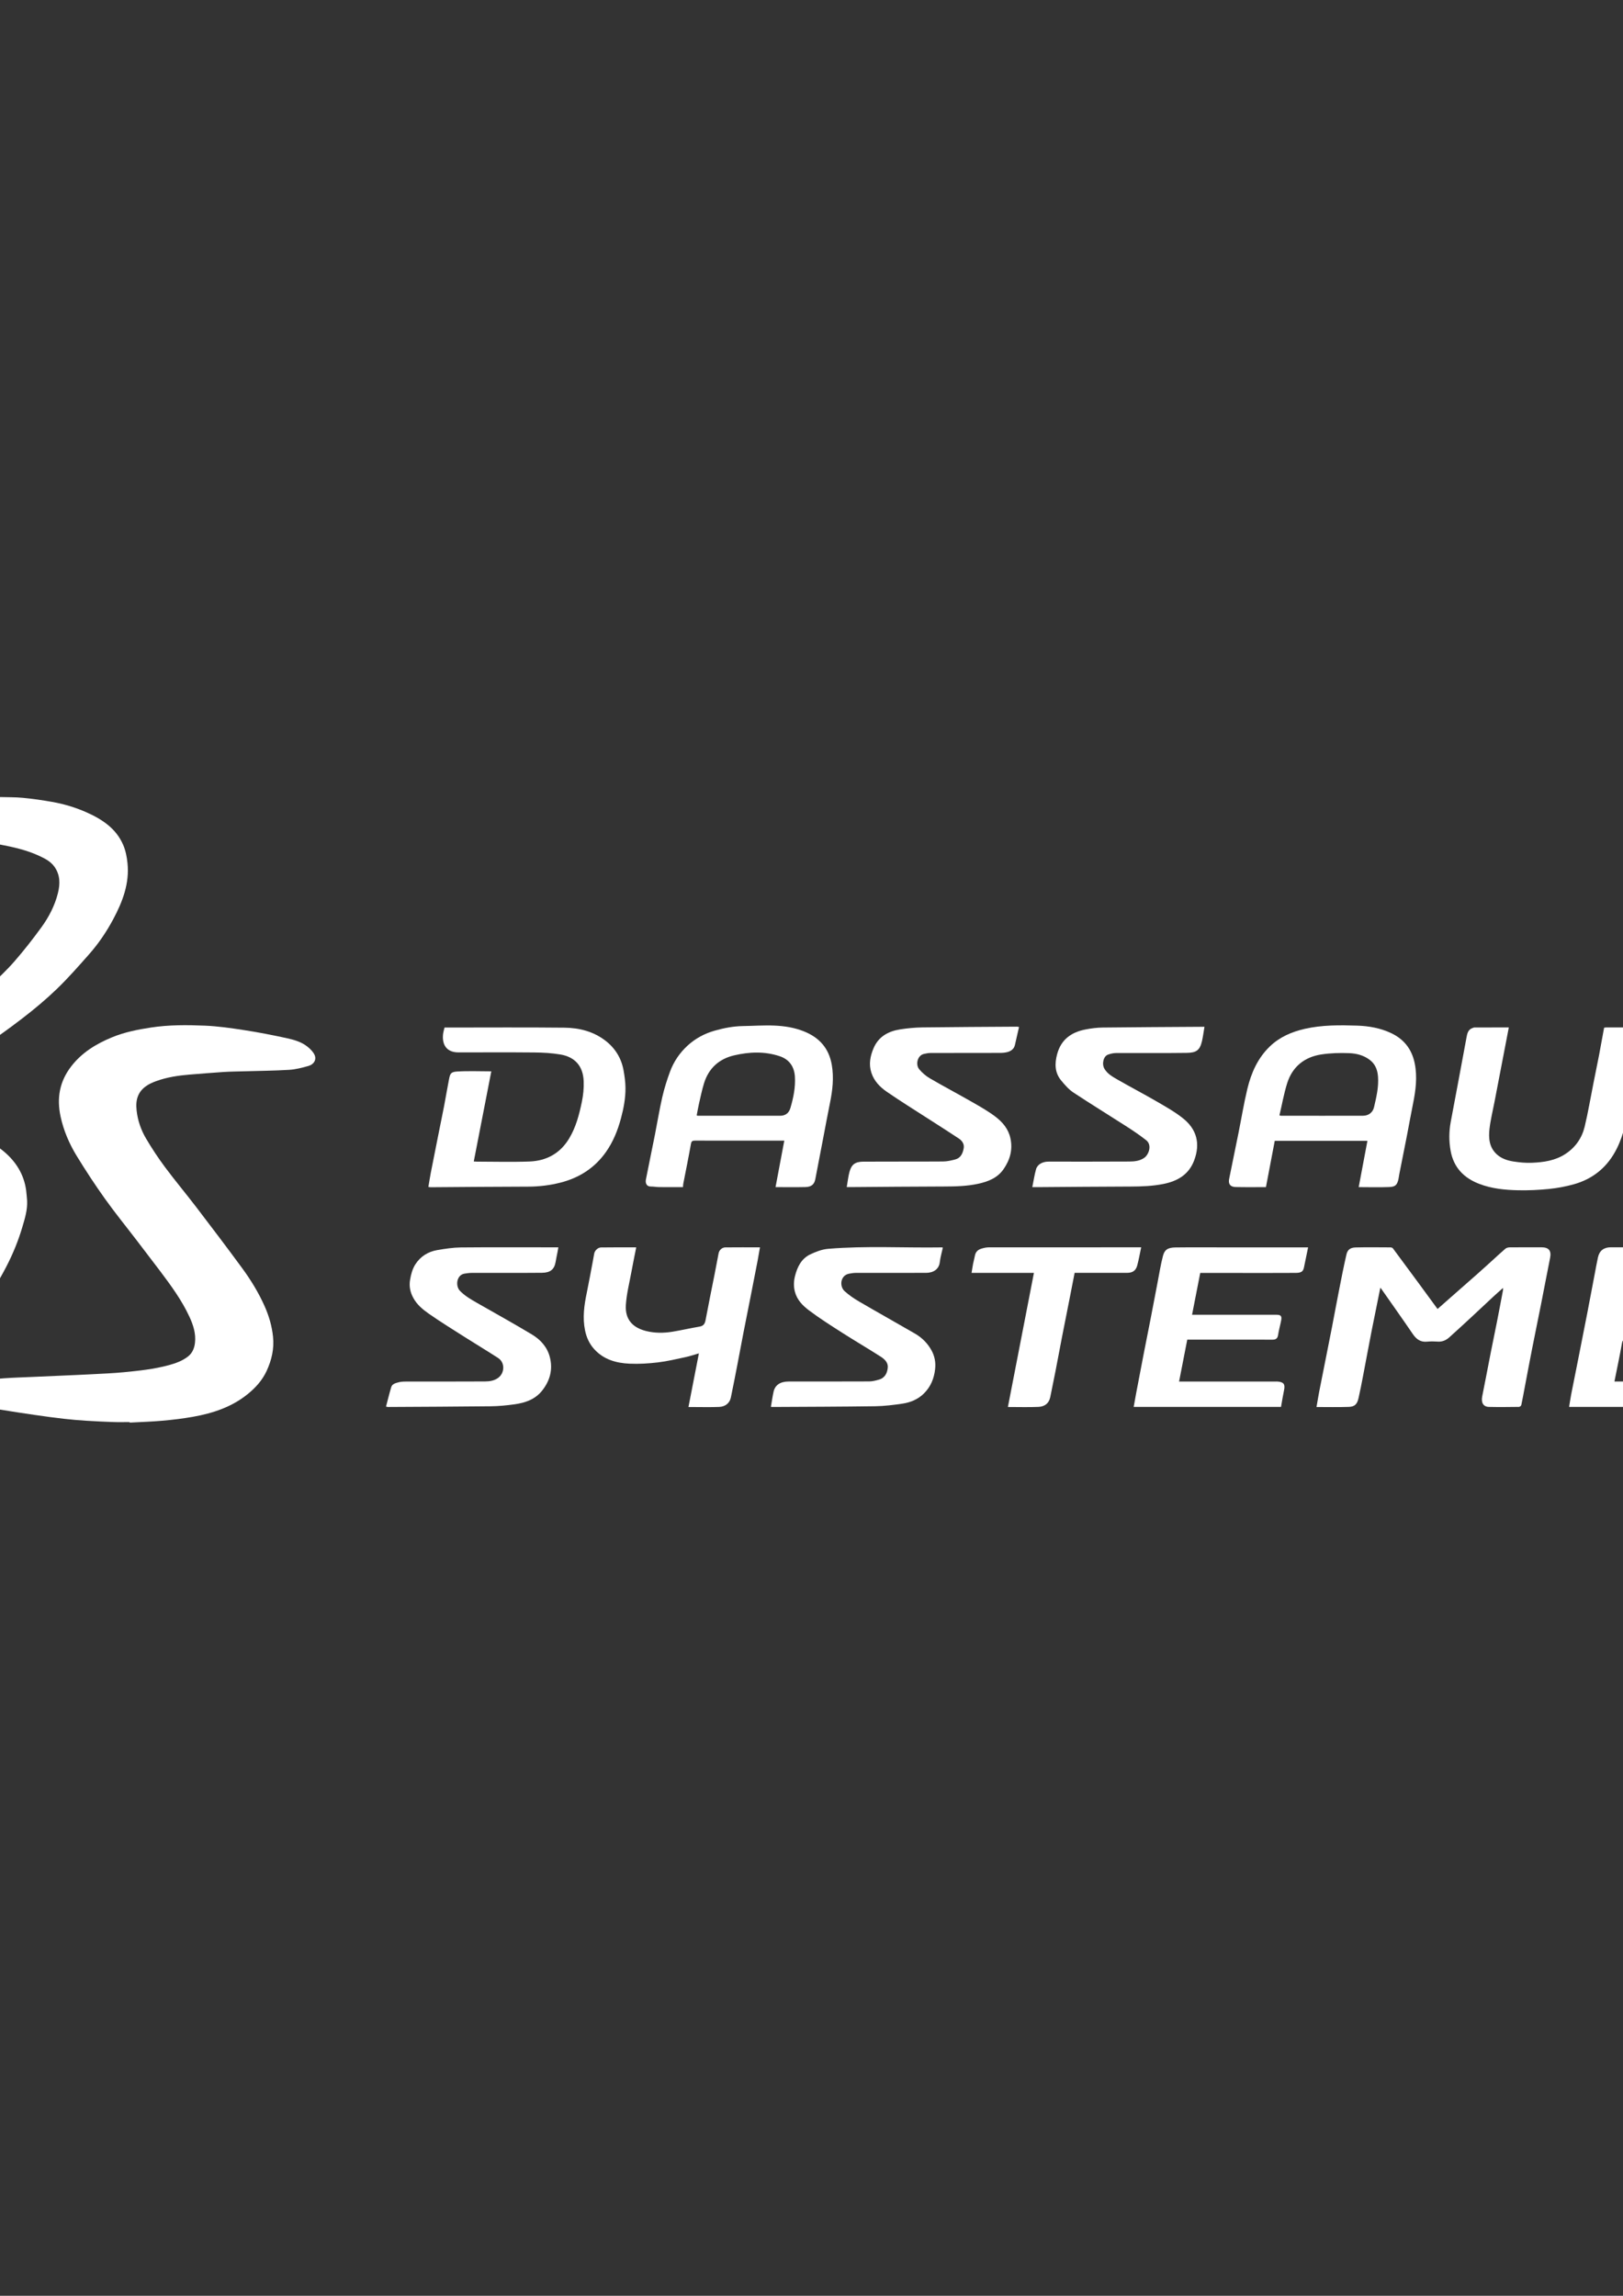 <?xml version="1.0" encoding="utf-8"?>
<!-- Generator: Adobe Illustrator 26.5.0, SVG Export Plug-In . SVG Version: 6.00 Build 0)  -->
<svg version="1.1" id="Layer_1" xmlns="http://www.w3.org/2000/svg" xmlns:xlink="http://www.w3.org/1999/xlink" fill="#FFFFFF" x="0px" y="0px"
	 viewBox="0 0 595.28 841.89" style="enable-background:new 0 0 595.28 841.89;" xml:space="preserve">
<rect x="0" y="0" width="595.28" height="841.89" fill="#333333" stroke="none"/>
<g>
	<path fill="#FFFFFF" d="M-0.72,292.05c0.2,0.08,0.4,0.22,0.61,0.23c2.82,0.09,5.66,0.02,8.47,0.29c3.59,0.34,7.17,0.86,10.73,1.49
		c4.32,0.76,8.52,2.01,12.53,3.78c5.76,2.55,10.94,5.91,13.55,11.97c0.9,2.08,1.36,4.42,1.59,6.69c0.77,7.44-1.78,14.12-5.2,20.53
		c-2.48,4.65-5.43,9.01-8.92,12.95c-3.84,4.34-7.67,8.71-11.84,12.73c-3.97,3.82-8.23,7.38-12.61,10.74
		c-5.18,3.99-10.53,7.79-15.98,11.4c-4.14,2.74-8.56,5.05-12.87,7.53c-3.85,2.21-7.86,4.06-12.12,5.31
		c-1.57,0.46-3.22,0.9-4.83,0.87c-2.54-0.04-3.29-1.4-2.44-3.95c0.37-1.1,1.25-2.09,2.06-2.98c4.23-4.6,9.03-8.57,13.98-12.38
		c3.47-2.66,6.79-5.52,10.09-8.39c3.38-2.93,6.72-5.93,9.96-9.01c3.17-3.01,6.38-6.01,9.25-9.3c3.51-4.03,6.81-8.25,9.95-12.57
		c2.71-3.75,4.85-7.87,5.99-12.41c0.86-3.42,0.89-6.75-1.31-9.79c-1.38-1.89-3.37-2.91-5.4-3.86c-4.67-2.2-9.68-3.3-14.71-4.26
		c-3.12-0.6-6.3-0.96-9.46-1.25c-3.78-0.35-7.58-0.53-11.37-0.74c-2.42-0.13-4.85-0.23-7.27-0.23c-2.74,0-5.5,0.32-8.23,0.18
		c-3.39-0.17-6.87-0.2-9.96-1.95c-0.57-0.32-1.15-0.77-1.49-1.31c-0.9-1.46-0.51-2.42,1.15-3.63c2.73-2,5.94-2.99,9.14-3.82
		c4.27-1.1,8.59-2.04,12.93-2.86c2.7-0.51,5.45-0.79,8.2-0.99c4.59-0.33,9.18-0.51,13.77-0.76c0.13-0.01,0.24-0.15,0.37-0.22
		C-1.84,292.05-1.28,292.05-0.72,292.05z"/>
	<path fill="#FFFFFF" d="M723.12,377.01c-0.4,1.81-0.91,3.61-1.17,5.44c-0.35,2.45-1.79,3.66-4.35,3.67c-5.84,0.03-11.67,0.01-17.51,0.01
		c-0.44,0-0.87,0-1.38,0c-0.91,4.61-1.81,9.17-2.71,13.73c-0.78,3.95-1.58,7.9-2.35,11.85c-0.91,4.68-1.79,9.37-2.69,14.06
		c-0.39,2.03-0.76,4.07-1.22,6.09c-0.46,2.02-1.68,3.11-4.09,3.2c-3.69,0.14-7.39,0.04-11.39,0.04c3.14-16.18,6.3-32.46,9.49-48.91
		c-7.58,0-15.14,0-22.9,0c0.34-1.75,0.64-3.3,0.95-4.86c0.03-0.15,0.09-0.3,0.11-0.45c0.36-2.77,1.24-4.05,4.83-4.06
		c18.79-0.07,37.58-0.03,56.37-0.03C723.12,376.85,723.12,376.93,723.12,377.01z"/>
	<path fill="#FFFFFF" d="M9.95,440.35c0.15,3.38-0.84,6.54-1.78,9.71c-1.47,4.97-3.43,9.74-5.8,14.33c-3.12,6.03-6.68,11.81-10.99,17.07
		c-3.18,3.88-6.49,7.67-9.91,11.34c-2.81,3.01-5.72,5.98-8.88,8.61c-5.25,4.37-10.67,8.55-16.15,12.63
		c-6.63,4.95-13.71,9.23-20.97,13.18c-4.27,2.32-8.55,4.65-12.92,6.78c-9.92,4.84-19.99,9.35-30.62,12.42
		c-4.04,1.17-8.18,2.04-12.32,2.84c-1.62,0.31-3.36,0.19-5.03,0.02c-2.12-0.22-2.49-1.81-2.18-3.69c0.81-4.95,2.83-9.5,4.97-13.99
		c3.78-7.93,7.54-15.88,11.54-23.71c2.99-5.86,6.23-11.6,9.58-17.26c4.98-8.42,10.12-16.74,15.25-25.07
		c2.52-4.1,5.05-8.21,7.81-12.15c2.05-2.93,4.35-5.7,6.75-8.34c1.45-1.59,3.32-2.68,5.65-2.8c2.74-0.14,3.38,2.14,3.07,4.04
		c-0.94,5.66-3.65,10.61-6.24,15.62c-4.09,7.92-8.28,15.78-12.21,23.78c-3.65,7.44-7.18,14.96-9.56,22.94
		c-0.5,1.68-0.97,3.41-1.13,5.14c-0.23,2.31,0.5,3.6,3.12,3.62c3.5,0.02,6.68-1.22,9.83-2.55c6.43-2.7,12.28-6.43,17.95-10.44
		c3.49-2.47,6.8-5.2,10.17-7.85c5.17-4.06,9.87-8.65,14.35-13.44c5.19-5.55,9.93-11.47,13.63-18.16c2.08-3.75,3.74-7.65,4.69-11.84
		c0.94-4.17,0.92-8.3-0.86-12.24c-1.2-2.66-3.33-4.55-5.81-6.06c-4.42-2.68-9.27-4.16-14.31-5c-4.22-0.7-8.47-1.22-12.73-1.68
		c-2.75-0.3-5.53-0.42-8.3-0.49c-5.18-0.13-10.37-0.22-15.55-0.24c-3.42-0.01-6.85,0.29-10.27,0.18c-2.82-0.09-5.64-0.51-8.43-0.96
		c-1.05-0.17-2.17-0.63-2.99-1.29c-2.34-1.91-2.49-3.87,0.39-5.8c1.77-1.18,3.79-2.05,5.8-2.79c6.1-2.25,12.43-3.7,18.85-4.72
		c4.11-0.65,8.2-1.37,12.33-1.88c2.79-0.34,5.61-0.37,8.42-0.51c1.82-0.1,3.65-0.27,5.47-0.22c3.37,0.08,6.75,0.17,10.1,0.49
		c7.5,0.71,14.92,1.98,22.09,4.33c5.52,1.81,10.88,4.12,15.4,7.85c4.54,3.74,7.59,8.5,8.38,14.48
		C9.76,437.83,9.83,439.09,9.95,440.35z"/>
	<path fill="#FFFFFF" d="M47.54,521.49c-1.96,0-3.92,0.06-5.88-0.01c-3.33-0.12-6.66-0.27-9.98-0.48c-2.76-0.18-5.51-0.4-8.26-0.72
		c-3.59-0.41-7.17-0.9-10.75-1.42c-4.19-0.61-8.38-1.24-12.56-1.94c-2.97-0.5-5.95-0.98-8.65-2.45c-1.23-0.67-2.31-1.51-2.73-2.92
		c-0.79-2.64,1.28-4.86,3.58-5.16c3.04-0.4,6.1-0.74,9.16-0.96c3.48-0.25,6.98-0.34,10.46-0.5c3.65-0.16,7.3-0.32,10.94-0.48
		c3.53-0.16,7.06-0.3,10.58-0.49c3.95-0.21,7.92-0.36,11.86-0.74c5.58-0.54,11.17-1.12,16.61-2.6c2.55-0.7,5.03-1.59,7.11-3.24
		c1.51-1.2,2.26-2.98,2.48-4.91c0.4-3.42-0.62-6.55-2.02-9.59c-2.82-6.09-6.77-11.46-10.78-16.79c-2.79-3.7-5.6-7.38-8.42-11.05
		c-3.96-5.18-8.08-10.24-11.86-15.54c-3.61-5.06-7.03-10.28-10.28-15.59c-2.72-4.45-4.79-9.22-5.91-14.38
		c-1.48-6.77-0.43-12.89,3.87-18.47c3.94-5.11,9.17-8.27,14.98-10.67c4.59-1.89,9.43-2.85,14.3-3.59c6.55-1,13.18-0.96,19.77-0.68
		c4.82,0.2,9.64,0.9,14.42,1.64c5.14,0.79,10.25,1.79,15.34,2.89c2.85,0.62,5.74,1.4,8.06,3.34c0.94,0.79,1.89,1.75,2.39,2.84
		c0.78,1.71-0.17,3.47-2.22,4.06c-2.32,0.66-4.71,1.28-7.1,1.43c-5.56,0.34-11.13,0.37-16.7,0.54c-2.46,0.07-4.93,0.09-7.39,0.25
		c-4.1,0.27-8.19,0.62-12.29,0.94c-4.23,0.34-8.42,0.96-12.42,2.42c-2.7,0.98-5.23,2.36-6.49,5.12c-0.8,1.75-0.87,3.65-0.65,5.64
		c0.41,3.71,1.61,7.14,3.46,10.28c2.12,3.6,4.44,7.11,6.94,10.47c3.71,4.98,7.7,9.74,11.47,14.67c5.67,7.42,11.32,14.86,16.84,22.39
		c3.2,4.36,6.03,8.99,8.24,13.95c1.58,3.55,2.66,7.22,3.08,11.14c0.48,4.51-0.52,8.67-2.37,12.66c-1.57,3.38-4.03,6.1-6.92,8.44
		c-5.87,4.76-12.78,7.02-20.06,8.32c-3.71,0.66-7.46,1.11-11.22,1.44c-3.99,0.36-8.01,0.47-12.01,0.69
		C47.54,521.61,47.54,521.55,47.54,521.49z"/>
	<path fill="#FFFFFF" d="M482.86,515.97c0.36-2.04,0.67-3.96,1.04-5.87c0.84-4.34,1.72-8.67,2.58-13c0.69-3.49,1.4-6.98,2.07-10.47
		c0.84-4.34,1.63-8.69,2.49-13.03c0.89-4.52,1.76-9.06,2.8-13.55c0.43-1.85,1.49-2.55,3.43-2.6c4.24-0.1,8.48-0.04,12.72-0.02
		c0.31,0,0.74,0.14,0.91,0.37c3.14,4.21,6.25,8.45,9.37,12.68c2.32,3.15,4.62,6.32,6.99,9.54c1.62-1.43,3.21-2.83,4.81-4.24
		c3.3-2.9,6.6-5.79,9.89-8.7c1.6-1.42,3.19-2.85,4.77-4.29c1.79-1.62,3.55-3.29,5.39-4.86c0.4-0.34,1.07-0.51,1.62-0.51
		c3.88-0.04,7.76-0.02,11.64-0.02c2.73,0,3.69,1.27,3.15,3.94c-1.14,5.67-2.21,11.37-3.33,17.04c-1.08,5.45-2.21,10.88-3.28,16.33
		c-0.93,4.72-1.81,9.45-2.71,14.18c-0.4,2.11-0.77,4.23-1.23,6.34c-0.06,0.29-0.54,0.69-0.84,0.69c-3.68,0.05-7.36,0.09-11.04,0.01
		c-2.08-0.05-2.92-1.58-2.45-3.92c1.06-5.25,2.05-10.52,3.08-15.78c0.76-3.87,1.58-7.74,2.34-11.61c0.76-3.84,1.48-7.68,2.2-11.52
		c0.04-0.21,0.01-0.44,0.01-0.8c-1.24,1.1-2.37,2.08-3.47,3.1c-2.51,2.32-4.98,4.68-7.49,7c-2.91,2.69-5.82,5.4-8.78,8.04
		c-1.13,1.01-2.47,1.63-4.08,1.54c-1.32-0.07-2.65-0.13-3.96,0.01c-2.48,0.27-4.02-0.88-5.35-2.84
		c-3.77-5.53-7.65-10.99-11.49-16.48c-0.11-0.15-0.25-0.28-0.39-0.44c-1.07,5.28-2.15,10.55-3.19,15.82
		c-1.08,5.53-2.1,11.07-3.16,16.61c-0.52,2.69-1.03,5.38-1.64,8.04c-0.51,2.24-1.39,3.14-3.58,3.22
		C490.79,516.06,486.87,515.97,482.86,515.97z"/>
	<path fill="#FFFFFF" d="M157.12,435.27c0.3-1.76,0.55-3.45,0.87-5.12c0.92-4.72,1.87-9.44,2.81-14.16c0.7-3.53,1.44-7.05,2.12-10.58
		c0.61-3.15,1.11-6.32,1.74-9.47c0.41-2.08,0.57-2.86,2.96-3c4.17-0.26,8.37-0.07,12.58-0.07c-2.15,11.05-4.28,21.98-6.43,33.05
		c0.4,0.02,0.77,0.06,1.15,0.06c6.44,0,12.89,0.2,19.32-0.05c6.23-0.24,11.24-2.99,14.53-8.47c2.47-4.12,3.66-8.68,4.63-13.33
		c0.53-2.54,0.78-5.08,0.68-7.65c-0.21-5.5-3.16-8.88-8.54-9.79c-3.14-0.53-6.37-0.71-9.56-0.74c-9.28-0.09-18.56-0.03-27.84-0.03
		c-4.7,0-6.15-3.26-5.58-7.09c0.1-0.65,0.31-1.29,0.49-2.02c0.39,0,0.79,0,1.18,0c14.28,0,28.56-0.1,42.84,0.05
		c5.44,0.06,10.68,1.4,15.09,4.84c3.53,2.75,5.75,6.4,6.55,10.82c0.38,2.12,0.68,4.29,0.7,6.44c0.03,3.79-0.68,7.51-1.66,11.16
		c-1.18,4.41-2.88,8.62-5.53,12.37c-4.13,5.83-9.79,9.45-16.68,11.19c-3.87,0.98-7.8,1.46-11.81,1.47
		c-11.94,0.02-23.89,0.14-35.83,0.22C157.69,435.33,157.5,435.3,157.12,435.27z"/>
	<path fill="#FFFFFF" d="M498.34,435.33c1.09-5.77,2.14-11.34,3.2-16.97c-11.3,0-22.6,0-33.99,0c-1.07,5.64-2.14,11.27-3.23,16.97
		c-3.68,0-7.32,0.05-10.95-0.03c-1.13-0.02-2.37-0.29-2.6-1.7c-0.11-0.67,0.08-1.41,0.22-2.1c1.1-5.44,2.22-10.88,3.32-16.32
		c1.06-5.29,1.93-10.63,3.19-15.87c1.41-5.86,3.81-11.31,8.27-15.59c3.61-3.47,8.05-5.36,12.86-6.45
		c6.33-1.43,12.77-1.37,19.19-1.16c4.31,0.14,8.58,0.91,12.53,2.8c4.71,2.25,7.53,5.98,8.55,11.1c0.99,4.94,0.36,9.81-0.62,14.67
		c-0.8,3.95-1.5,7.92-2.27,11.88c-0.91,4.68-1.85,9.36-2.78,14.04c-0.15,0.77-0.22,1.56-0.43,2.31c-0.53,1.88-1.33,2.3-3.29,2.39
		C505.87,435.45,502.23,435.33,498.34,435.33z M469.27,409.01c0.33,0.09,0.45,0.14,0.56,0.14c10.04,0.01,20.07,0.03,30.11,0
		c2.06-0.01,3.59-1.23,4.03-3.16c0.85-3.68,1.75-7.37,1.45-11.2c-0.19-2.46-0.99-4.61-3.1-6.18c-2.25-1.68-4.85-2.31-7.48-2.41
		c-3.4-0.13-6.85-0.04-10.2,0.47c-6.2,0.95-10.6,4.48-12.52,10.51C470.9,401.04,470.21,405.06,469.27,409.01z"/>
	<path fill="#FFFFFF" d="M250.5,435.33c-2.94,0-5.85,0.02-8.76-0.01c-1.02-0.01-2.04-0.22-3.06-0.21c-1.45,0.02-2.05-1.17-1.78-2.56
		c1.07-5.45,2.21-10.88,3.29-16.33c0.92-4.64,1.67-9.32,2.73-13.93c0.72-3.14,1.7-6.25,2.82-9.28c1.36-3.7,3.55-6.92,6.47-9.6
		c2.85-2.61,6.18-4.39,9.9-5.45c3.37-0.96,6.79-1.63,10.31-1.69c3.86-0.06,7.73-0.34,11.59-0.18c3.67,0.15,7.33,0.72,10.8,2.1
		c5.65,2.25,9.21,6.16,10.27,12.3c0.82,4.73,0.28,9.33-0.66,13.95c-0.88,4.29-1.66,8.6-2.49,12.91c-0.97,5.03-1.92,10.07-2.9,15.1
		c-0.38,1.91-1.45,2.81-3.69,2.86c-3.59,0.08-7.19,0.02-10.89,0.02c1.07-5.67,2.12-11.26,3.21-17.04c-0.55,0-0.93,0-1.31,0
		c-10.48,0-20.95,0.01-31.43-0.02c-0.96,0-1.33,0.21-1.51,1.26c-0.86,4.85-1.85,9.68-2.79,14.51
		C250.54,434.42,250.54,434.82,250.5,435.33z M255.53,409.01c0.27,0.11,0.31,0.14,0.34,0.14c10.08,0.01,20.15,0.03,30.23,0.01
		c1.99,0,3.26-0.98,3.81-2.87c1.1-3.75,1.89-7.58,1.64-11.5c-0.22-3.44-1.88-6.24-5.58-7.47c-5.53-1.84-11.13-1.61-16.7-0.31
		c-5.54,1.29-9.32,4.72-11.03,10.18c-0.8,2.56-1.32,5.21-1.93,7.83C256.02,406.33,255.79,407.68,255.53,409.01z"/>
	<path fill="#FFFFFF" d="M553.4,376.77c-1.76,9.15-3.51,18.22-5.25,27.29c-0.63,3.3-1.46,6.59-1.84,9.92c-0.38,3.38-0.12,6.76,2.66,9.31
		c1.71,1.57,3.86,2.28,6.06,2.63c2.26,0.36,4.58,0.58,6.85,0.48c4.33-0.18,8.59-0.79,12.35-3.28c3.66-2.42,6-5.83,7-10
		c1.25-5.21,2.13-10.5,3.18-15.75c0.69-3.45,1.4-6.9,2.07-10.35c0.64-3.35,1.24-6.7,1.87-10.15c0.19-0.03,0.45-0.09,0.71-0.09
		c3.76-0.01,7.52-0.02,11.28,0c1.8,0.01,2.63,0.98,2.29,2.75c-0.74,3.84-1.56,7.66-2.31,11.5c-0.85,4.38-1.64,8.77-2.48,13.15
		c-1.1,5.76-2.13,11.53-4.76,16.87c-3.35,6.8-8.68,11.27-15.95,13.27c-2.93,0.81-5.96,1.37-8.98,1.68
		c-3.75,0.38-7.53,0.56-11.3,0.48c-4.87-0.1-9.74-0.58-14.35-2.36c-5.63-2.18-9.35-6-10.45-12.14c-0.63-3.52-0.61-7,0.03-10.48
		c0.93-5.08,1.91-10.15,2.86-15.23c0.98-5.23,1.93-10.47,2.92-15.7c0.28-1.47,0.51-3,2.23-3.58c0.22-0.07,0.44-0.2,0.66-0.2
		C544.94,376.77,549.13,376.77,553.4,376.77z"/>
	<path fill="#FFFFFF" d="M437.22,482.13c0.63,0,1.07,0,1.5,0c9.8,0,19.6,0,29.4,0c1.67,0,2.09,0.47,1.78,2.09c-0.35,1.8-0.86,3.58-1.14,5.39
		c-0.21,1.33-0.92,1.67-2.12,1.66c-5.12-0.03-10.24-0.01-15.36-0.01c-4.84,0-9.68,0-14.52,0c-0.43,0-0.87,0-1.3,0
		c-1,5.12-1.98,10.14-3,15.36c0.5,0,0.96,0,1.41,0c11.28,0,22.56,0,33.84,0c0.32,0,0.64-0.02,0.96,0.01
		c2.21,0.2,2.75,1.02,2.28,3.22c-0.42,1.99-0.73,4-1.1,6.07c-17.95,0-35.89,0-54.04,0c0.33-1.8,0.63-3.52,0.95-5.23
		c0.91-4.81,1.82-9.61,2.76-14.41c0.82-4.22,1.68-8.44,2.5-12.67c0.86-4.42,1.69-8.84,2.54-13.26c0.63-3.26,1.14-6.56,1.98-9.77
		c0.58-2.22,1.68-3.1,4.63-3.13c6.4-0.08,12.8-0.02,19.2-0.02c9.32,0,18.64,0,27.96,0c0.44,0,0.87,0,1.45,0
		c-0.5,2.42-0.98,4.73-1.45,7.05c-0.3,1.48-0.63,2.28-2.98,2.3c-7.32,0.05-14.64,0.02-21.96,0.02c-4.36,0-8.71,0-13.17,0
		C439.23,471.87,438.24,476.92,437.22,482.13z"/>
	<path fill="#FFFFFF" d="M639.43,457.41c-0.39,2.08-0.76,4.03-1.13,5.97c-0.04,0.19-0.1,0.38-0.13,0.57c-0.32,2.09-1.17,2.82-3.33,2.82
		c-11.24,0-22.47,0-33.71,0c-0.67,0-1.22-0.12-1.41,0.93c-0.85,4.77-1.84,9.51-2.82,14.42c0.5,0,0.96,0,1.41,0
		c9.8,0,19.59,0,29.39,0c1.91,0,2.14,0.26,1.81,2.09c-0.31,1.77-0.59,3.56-0.99,5.31c-0.35,1.53-0.98,1.75-2.09,1.74
		c-9.96-0.04-19.91-0.01-29.87-0.04c-1.03,0-1.46,0.19-1.66,1.36c-0.82,4.66-1.82,9.29-2.76,14.02c0.65,0,1.24,0,1.84,0
		c11.08,0,22.15,0,33.23,0.01c0.74,0,1.49,0.1,2.22,0.25c0.85,0.18,1.45,0.65,1.29,1.66c-0.37,2.47-0.74,4.93-1.11,7.4
		c-18.13,0-36.04,0-54.1,0c0.26-1.57,0.48-3.1,0.77-4.61c0.85-4.34,1.73-8.67,2.59-13c1.11-5.6,2.22-11.2,3.31-16.81
		c0.92-4.72,1.79-9.46,2.7-14.18c0.39-2.07,0.76-4.15,1.21-6.22c0.54-2.47,2.15-3.71,4.73-3.71c13.24,0,26.47,0,39.71,0
		C633.45,457.41,636.36,457.41,639.43,457.41z"/>
	<path fill="#FFFFFF" d="M378.63,435.33c0.46-2.29,0.78-4.46,1.37-6.56c0.49-1.77,2.36-2.8,4.59-2.8c9.88,0,19.76,0.03,29.64-0.03
		c1.89-0.01,3.83-0.2,5.5-1.39c1.62-1.16,2.9-4.66,0.67-6.42c-2.27-1.79-4.68-3.42-7.12-4.99c-6.52-4.19-13.13-8.24-19.59-12.51
		c-1.71-1.14-3.14-2.79-4.47-4.4c-2.38-2.88-2.43-6.18-1.48-9.68c1.44-5.35,5.18-8.01,10.31-9.02c2.12-0.42,4.29-0.7,6.44-0.72
		c11.94-0.14,23.88-0.19,35.83-0.27c0.48,0,0.95,0,1.45,0c-0.31,1.81-0.52,3.55-0.91,5.25c-0.78,3.35-2.06,4.26-5.61,4.31
		c-8.64,0.12-17.28,0.02-25.92,0.06c-0.99,0.01-2.03,0.24-2.97,0.59c-1.69,0.63-2.32,3.49-1.24,5.25c1.16,1.9,3.07,2.92,4.89,3.97
		c4.69,2.69,9.49,5.19,14.17,7.91c3.31,1.92,6.7,3.82,9.68,6.19c5.08,4.03,6.45,9.27,4.14,15.44c-1.94,5.19-6.07,7.61-11.25,8.65
		c-4.02,0.81-8.08,0.95-12.16,0.96c-11.42,0.03-22.85,0.14-34.27,0.22C379.83,435.33,379.35,435.33,378.63,435.33z"/>
	<path fill="#FFFFFF" d="M373.76,376.6c-0.52,2.28-1,4.45-1.51,6.61c-0.35,1.47-1.42,2.24-2.78,2.6c-0.83,0.21-1.72,0.3-2.58,0.3
		c-8.52,0.02-17.04,0-25.56,0.03c-0.82,0-1.64,0.16-2.44,0.34c-2.42,0.54-3.18,3.92-1.73,5.64c1.09,1.29,2.44,2.47,3.9,3.32
		c5.08,2.96,10.28,5.7,15.38,8.62c2.95,1.69,5.94,3.37,8.64,5.42c2.61,1.98,4.76,4.47,5.51,7.89c0.93,4.23-0.14,7.99-2.55,11.43
		c-2.24,3.2-5.65,4.51-9.27,5.3c-4.08,0.89-8.23,0.99-12.4,1c-11.46,0.02-22.93,0.14-34.39,0.22c-0.46,0-0.93,0-1.41,0
		c0.34-1.96,0.52-3.81,1-5.57c0.73-2.65,1.95-3.75,5.18-3.77c9.72-0.06,19.44,0.01,29.16-0.06c1.47-0.01,2.96-0.35,4.39-0.72
		c2.09-0.53,2.84-2.27,3.17-4.14c0.27-1.54-0.6-2.76-1.81-3.57c-3.55-2.36-7.16-4.63-10.75-6.95c-5.23-3.38-10.53-6.65-15.65-10.18
		c-2.5-1.72-4.65-3.91-5.65-6.96c-1.04-3.16-0.43-6.17,0.83-9.09c1.82-4.21,5.38-6.14,9.66-6.82c2.72-0.43,5.49-0.69,8.24-0.73
		c11.58-0.15,23.17-0.19,34.75-0.27C373.27,376.53,373.42,376.57,373.76,376.6z"/>
	<path fill="#FFFFFF" d="M282.75,515.87c0.32-1.85,0.58-3.67,0.97-5.47c0.55-2.52,2.47-3.79,5.61-3.79c9.84-0.01,19.68,0.02,29.51-0.03
		c1.19-0.01,2.4-0.33,3.55-0.66c2.21-0.63,3.06-2.44,3.23-4.47c0.14-1.78-1.18-3.04-2.52-3.9c-4.64-2.98-9.41-5.76-14.06-8.73
		c-4.19-2.68-8.41-5.34-12.37-8.33c-2.26-1.71-4.34-3.8-5.12-6.8c-0.51-1.96-0.44-3.87,0.05-5.79c0.84-3.31,2.32-6.3,5.49-7.86
		c2.07-1.01,4.38-1.89,6.65-2.08c13.9-1.17,27.84-0.31,41.77-0.53c0.08,0,0.15,0.04,0.3,0.09c-0.38,1.78-0.91,3.55-1.12,5.35
		c-0.31,2.65-2.45,3.9-5.05,3.9c-8.56,0-17.12-0.01-25.67,0.01c-0.86,0-1.73,0.13-2.58,0.3c-3.23,0.65-3.55,4.64-1.61,6.4
		c1.61,1.46,3.46,2.72,5.34,3.82c6.8,3.97,13.67,7.8,20.48,11.75c2.53,1.46,4.58,3.5,6.01,6.06c1.18,2.11,1.63,4.39,1.37,6.87
		c-0.36,3.55-1.65,6.63-4.19,9.1c-2.14,2.08-4.85,3.21-7.74,3.64c-3.31,0.49-6.66,0.91-9.99,0.96c-12.62,0.18-25.24,0.2-37.87,0.27
		C283.06,515.96,282.91,515.91,282.75,515.87z"/>
	<path fill="#FFFFFF" d="M703.23,457.41c-0.7,2.65-1.28,5.13-2.06,7.56c-0.18,0.55-0.99,1.04-1.62,1.28c-0.82,0.32-1.75,0.5-2.63,0.51
		c-8.56,0.04-17.12,0.01-25.68,0.03c-0.9,0-1.81,0.12-2.7,0.29c-2.95,0.56-3.49,4.62-1.58,6.24c1.94,1.64,4.01,3.17,6.19,4.46
		c6.68,3.93,13.52,7.61,20.15,11.61c3.13,1.89,5.64,4.57,6.58,8.28c1.18,4.68,0.02,8.87-3.04,12.53c-2.58,3.08-6.15,4.28-9.96,4.79
		c-2.89,0.39-5.82,0.68-8.73,0.72c-12.54,0.15-25.09,0.19-37.63,0.26c-0.11,0-0.23-0.05-0.57-0.13c0.36-1.75,0.78-3.49,1.06-5.25
		c0.27-1.76,1.11-3.04,2.84-3.53c0.97-0.28,2-0.43,3.01-0.43c9.72-0.03,19.44,0,29.16-0.04c1.72-0.01,3.46-0.24,4.91-1.34
		c2.29-1.74,2.76-5.35,0.14-7.16c-3.19-2.19-6.53-4.17-9.79-6.26c-5.6-3.59-11.28-7.07-16.76-10.84c-2.86-1.97-5.24-4.56-5.91-8.22
		c-0.41-2.23,0-4.39,0.73-6.5c1.73-4.99,5.55-7.38,10.5-8.1c3.2-0.46,6.45-0.7,9.69-0.73c10.68-0.09,21.36-0.03,32.04-0.03
		C701.99,457.41,702.42,457.41,703.23,457.41z"/>
	<path fill="#FFFFFF" d="M141.58,515.81c0.64-2.41,1.21-4.78,1.91-7.12c0.36-1.21,1.58-1.48,2.62-1.77c0.86-0.24,1.79-0.29,2.7-0.29
		c9.68-0.02,19.36,0.02,29.03-0.04c1.67-0.01,3.34-0.23,4.81-1.27c2.5-1.76,2.63-5.65,0.08-7.31c-4.07-2.64-8.23-5.13-12.33-7.73
		c-4.39-2.79-8.82-5.53-13.09-8.51c-2.21-1.54-4.33-3.28-5.69-5.76c-1.18-2.15-1.63-4.32-1.2-6.78c0.34-2,0.86-3.93,1.94-5.61
		c1.89-2.93,4.7-4.65,8.1-5.22c2.83-0.47,5.7-0.92,8.55-0.95c11.4-0.11,22.79-0.04,34.19-0.04c0.47,0,0.94,0,1.59,0
		c-0.12,0.65-0.2,1.18-0.3,1.7c-0.24,1.23-0.5,2.45-0.71,3.68c-0.47,2.73-1.98,3.93-4.97,3.95c-8.6,0.08-17.2,0.02-25.79,0.04
		c-0.9,0-1.81,0.13-2.7,0.28c-2.87,0.51-3.35,4.5-1.63,6.29c1.84,1.91,4.08,3.18,6.34,4.47c6.7,3.83,13.45,7.57,20.06,11.54
		c3.14,1.89,5.62,4.58,6.57,8.29c1.19,4.59,0.04,8.72-2.87,12.36c-2.56,3.2-6.2,4.42-10.06,4.96c-2.89,0.4-5.81,0.69-8.73,0.72
		c-12.58,0.15-25.16,0.18-37.74,0.26C142.16,515.96,142.09,515.92,141.58,515.81z"/>
	<path fill="#FFFFFF" d="M278.74,457.41c-0.3,1.73-0.56,3.31-0.86,4.88c-0.78,4.03-1.57,8.06-2.36,12.09c-0.92,4.68-1.87,9.36-2.78,14.04
		c-0.77,3.96-1.49,7.92-2.26,11.88c-0.79,4.07-1.57,8.14-2.42,12.2c-0.41,1.97-1.98,3.33-4.25,3.43c-3.35,0.14-6.72,0.04-10.08,0.04
		c-0.39,0-0.79,0-1.22,0c1.28-6.58,2.54-13.05,3.83-19.68c-1.74,0.5-3.35,1.05-4.99,1.4c-3.33,0.71-6.65,1.51-10.02,1.91
		c-3.46,0.41-6.98,0.63-10.45,0.47c-4.88-0.22-9.47-1.5-12.94-5.33c-1.79-1.97-2.83-4.3-3.36-6.88c-0.95-4.62-0.33-9.17,0.62-13.71
		c0.81-3.91,1.51-7.84,2.26-11.76c0.18-0.92,0.31-1.85,0.5-2.77c0.22-1.05,1.32-2.15,2.48-2.17c4.27-0.07,8.54-0.03,12.91-0.03
		c-0.63,3.2-1.27,6.26-1.83,9.33c-0.72,3.93-1.73,7.85-1.97,11.81c-0.33,5.33,2.52,8.31,7.43,9.54c3.14,0.78,6.37,0.78,9.56,0.27
		c3.36-0.55,6.67-1.32,10.03-1.89c1.44-0.24,1.95-1.01,2.21-2.36c1.05-5.61,2.2-11.21,3.31-16.81c0.51-2.57,0.97-5.15,1.48-7.72
		c0.24-1.21,1.27-2.15,2.48-2.16C270.16,457.39,274.31,457.41,278.74,457.41z"/>
	<path fill="#FFFFFF" d="M379.22,466.78c-7.62,0-15.13,0-22.87,0c0.19-1.16,0.34-2.21,0.54-3.26c0.2-1.03,0.5-2.05,0.69-3.08
		c0.25-1.36,1.1-2.16,2.35-2.54c0.85-0.26,1.76-0.47,2.64-0.48c18.28-0.03,36.55-0.02,54.83-0.02c0.36,0,0.71,0,1.16,0
		c-0.48,2.27-0.87,4.45-1.43,6.59c-0.51,1.94-1.7,2.77-3.67,2.77c-5.96,0.01-11.92,0-17.88,0c-0.44,0-0.88,0-1.43,0
		c-0.59,3-1.16,5.98-1.75,8.96c-0.93,4.72-1.88,9.43-2.8,14.16c-0.84,4.34-1.64,8.69-2.49,13.03c-0.61,3.14-1.27,6.28-1.9,9.42
		c-0.48,2.37-2.14,3.49-4.34,3.59c-3.63,0.16-7.26,0.04-11.2,0.04C372.86,499.54,376.02,483.25,379.22,466.78z"/>
	<path fill="#FFFFFF" d="M625.18,425.97c0.54,0,1.01,0,1.48,0c9.6,0,19.2,0.03,28.8-0.02c3.66-0.02,4.27,1.24,3.5,4.51c-0.37,1.56-0.66,3.14-1,4.79
		c-16.44,0-32.95,0-49.52,0c3.79-19.47,7.57-38.92,11.37-58.49c2.63,0,5.3,0,7.97,0c1.52,0,3.04,0,4.56,0
		c1.4,0.01,2.21,0.94,1.95,2.31c-0.54,2.92-1.12,5.84-1.69,8.76c-0.79,4.03-1.58,8.06-2.38,12.09c-1.01,5.1-2.04,10.2-3.03,15.31
		C626.52,418.77,625.87,422.31,625.18,425.97z"/>
</g>
</svg>
